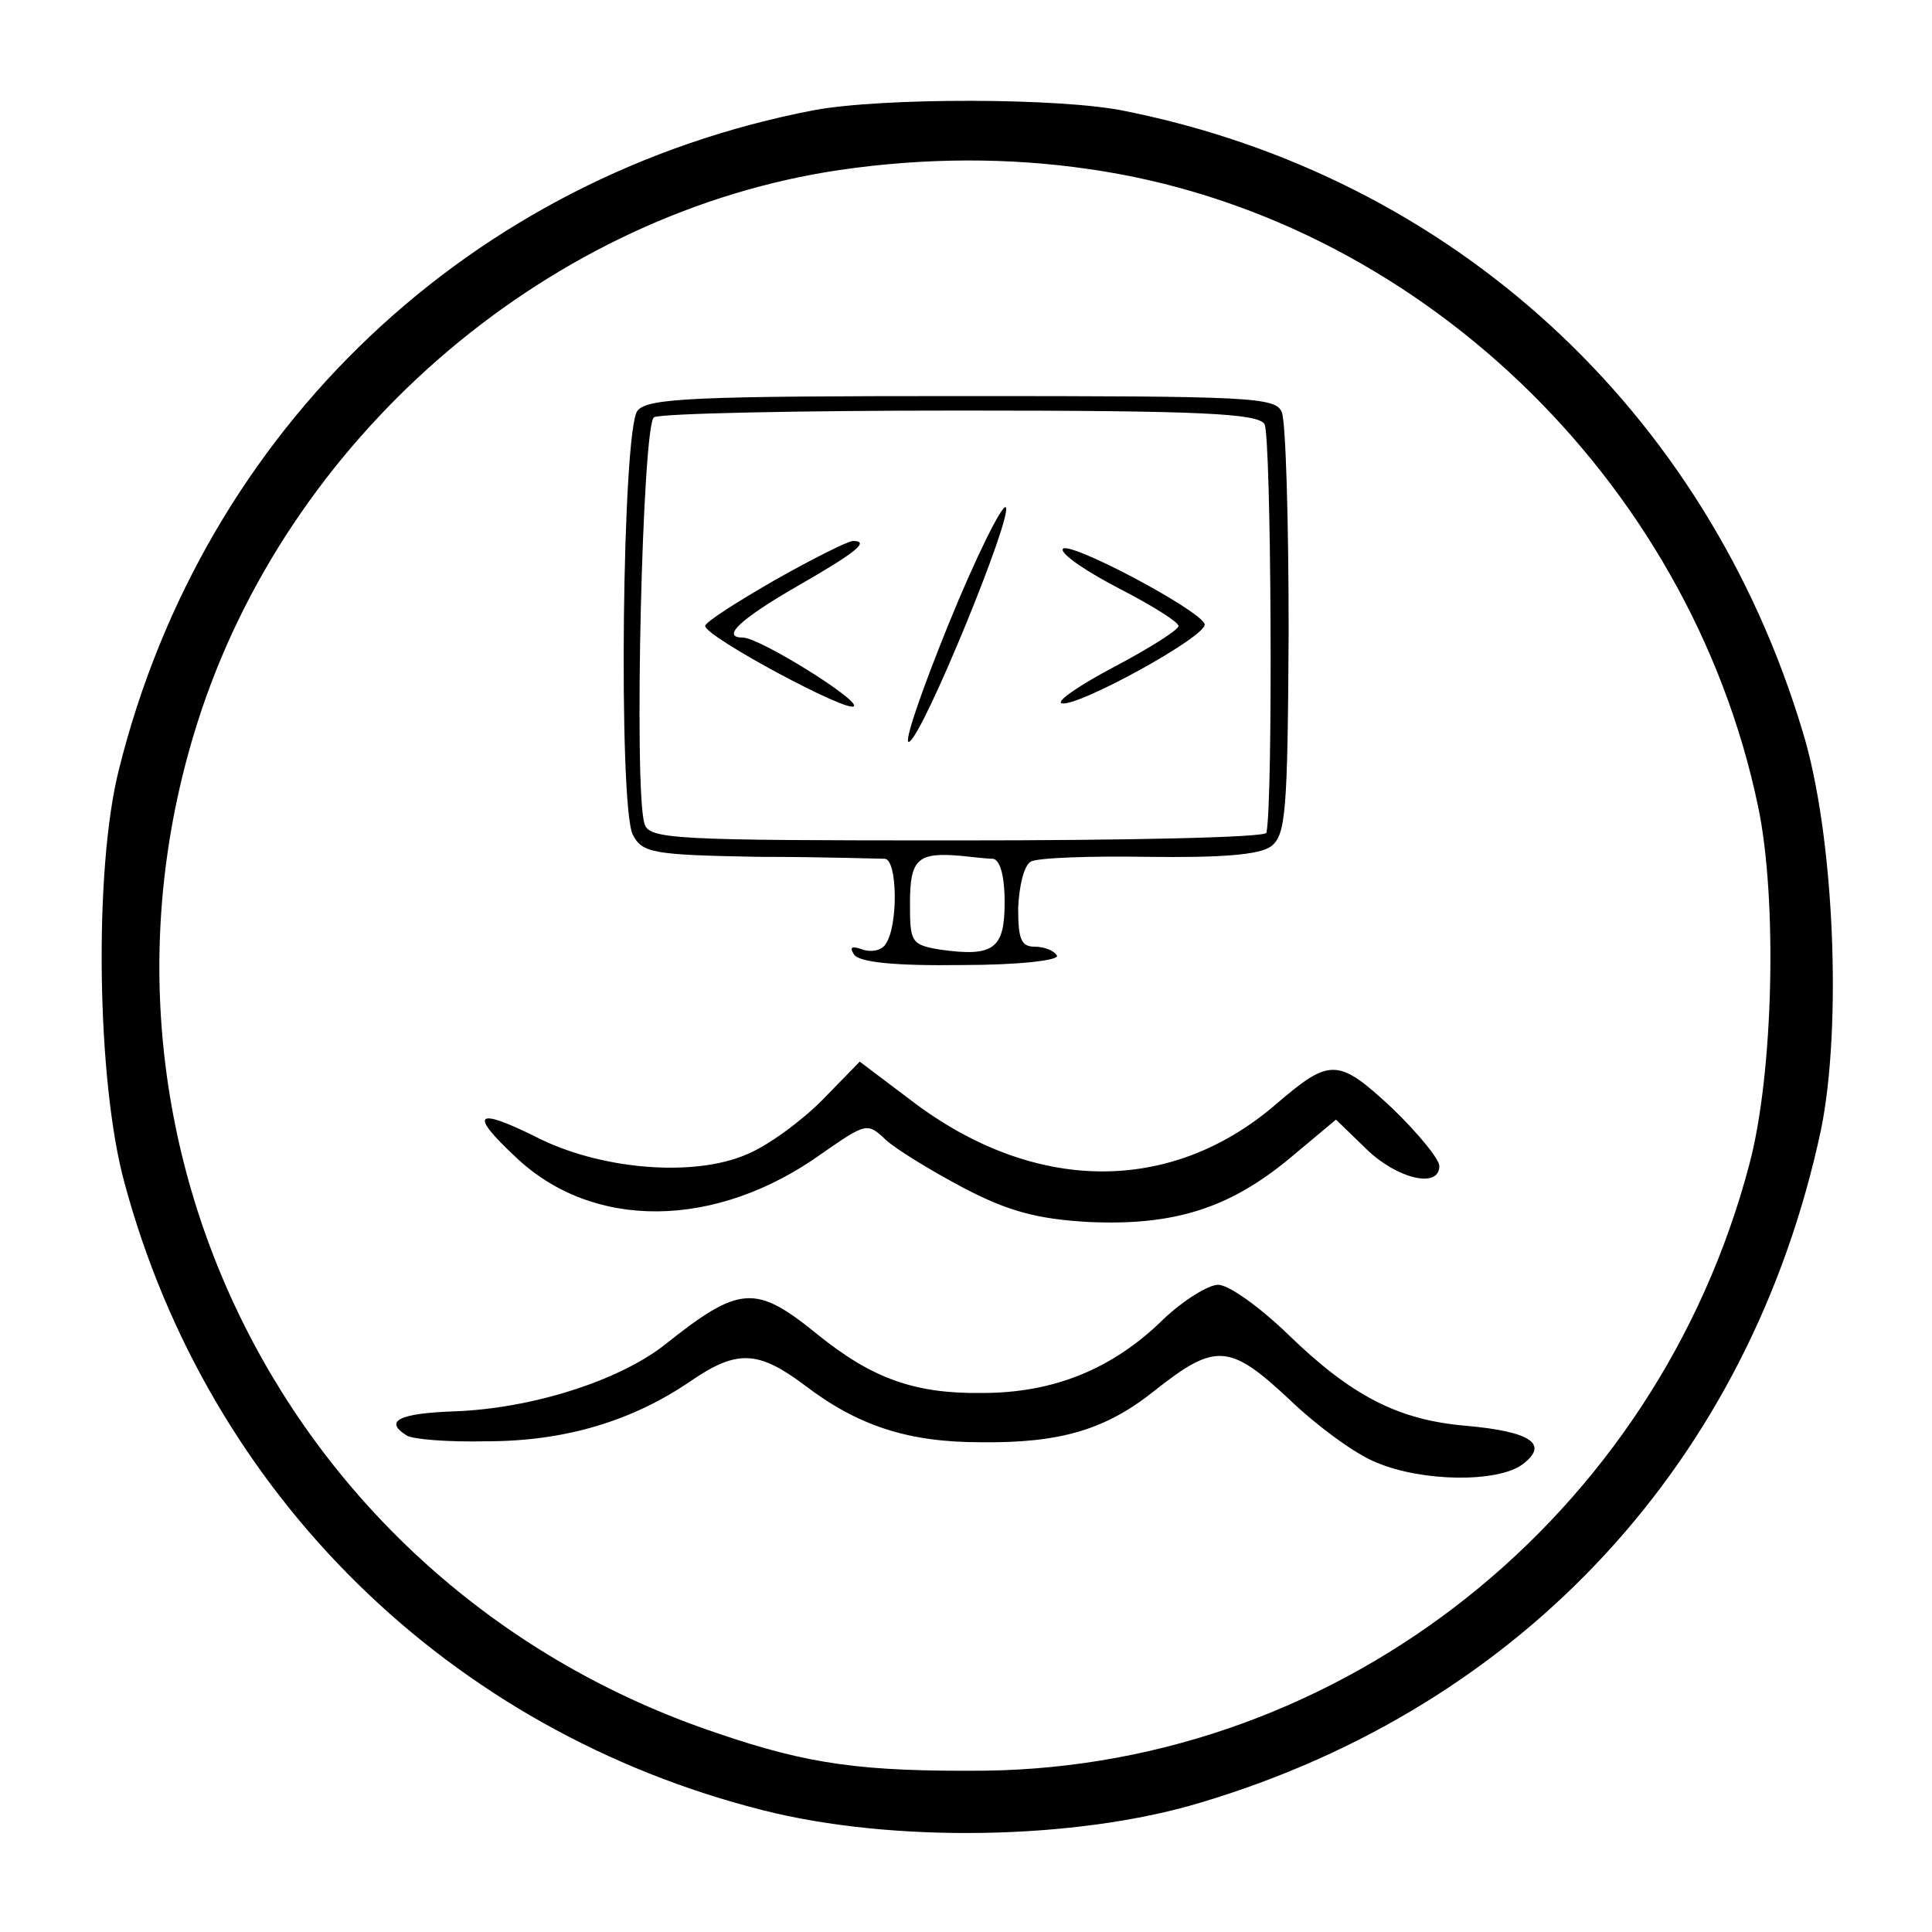 <?xml version="1.0" standalone="no"?>
<!DOCTYPE svg PUBLIC "-//W3C//DTD SVG 20010904//EN"
 "http://www.w3.org/TR/2001/REC-SVG-20010904/DTD/svg10.dtd">
<svg version="1.0" xmlns="http://www.w3.org/2000/svg"
 width="200pt" height="200pt" viewBox="0 0 200 200"
 preserveAspectRatio="xMidYMid meet">
<g transform="translate(0,200) scale(0.1,-0.1)"
fill="#000000" stroke="none">
<path d="M843 1886 c-355 -68 -632 -329 -720 -683 -26 -103 -23 -323 6 -428
87 -322 336 -567 661 -649 134 -34 324 -31 453 8 335 100 569 355 642 696 22
107 14 306 -19 413 -100 333 -363 574 -701 642 -66 14 -252 14 -322 1z m284
-61 c337 -48 622 -320 693 -660 20 -95 16 -276 -9 -370 -96 -365 -421 -623
-791 -628 -126 -1 -182 6 -278 39 -444 149 -681 620 -533 1060 98 290 363 514
660 558 89 13 176 13 258 1z"/>
<path d="M660 1575 c-16 -19 -20 -408 -5 -439 10 -19 20 -21 130 -23 66 0 125
-2 131 -2 13 -1 14 -69 1 -88 -4 -7 -15 -9 -24 -6 -11 4 -14 3 -9 -5 5 -8 41
-12 112 -11 59 0 102 5 98 10 -3 5 -13 9 -23 9 -14 0 -17 8 -17 40 1 23 6 44
13 48 6 4 61 6 121 5 76 -1 116 2 128 11 15 12 17 35 18 222 0 115 -3 217 -7
227 -6 16 -31 17 -330 17 -277 0 -326 -2 -337 -15z m649 -14 c7 -11 9 -391 2
-423 0 -5 -145 -8 -320 -8 -296 0 -320 1 -324 18 -11 38 -2 413 10 420 6 4
149 7 318 7 248 0 307 -3 314 -14z m-281 -450 c7 -1 12 -17 12 -45 0 -48 -11
-57 -67 -49 -30 5 -31 8 -31 48 0 46 8 53 53 49 11 -1 26 -3 33 -3z"/>
<path d="M982 1354 c-28 -69 -47 -124 -41 -122 14 5 109 237 100 243 -4 2 -31
-52 -59 -121z"/>
<path d="M803 1400 c-40 -23 -73 -44 -73 -48 0 -11 149 -91 154 -83 5 7 -98
71 -115 71 -23 0 -3 19 56 53 61 35 76 47 58 47 -5 0 -41 -18 -80 -40z"/>
<path d="M1100 1431 c0 -6 27 -24 60 -41 33 -17 60 -34 60 -38 0 -4 -30 -23
-66 -42 -36 -19 -61 -36 -55 -38 15 -5 152 70 148 82 -5 15 -147 90 -147 77z"/>
<path d="M851 861 c-22 -22 -56 -47 -78 -56 -55 -24 -153 -16 -220 19 -61 30
-67 23 -20 -21 80 -77 208 -76 318 3 46 32 47 32 66 14 11 -10 47 -32 81 -50
46 -24 76 -32 129 -35 88 -4 145 14 207 65 l49 41 32 -31 c31 -30 75 -41 75
-17 0 7 -22 34 -49 60 -56 52 -64 52 -120 4 -109 -94 -251 -93 -378 4 l-53 40
-39 -40z"/>
<path d="M1204 634 c-52 -51 -113 -76 -187 -76 -70 -1 -114 15 -170 60 -65 53
-81 52 -160 -11 -48 -37 -137 -65 -216 -68 -58 -2 -74 -10 -50 -25 6 -4 44 -7
83 -6 81 0 151 21 212 63 47 32 69 31 117 -5 55 -42 107 -59 182 -59 83 -1
130 13 181 54 62 49 77 48 138 -9 29 -28 70 -58 91 -66 47 -20 125 -21 151 -2
28 21 9 34 -58 40 -71 6 -119 31 -185 95 -29 28 -61 51 -72 51 -10 0 -36 -16
-57 -36z"/>
</g>
</svg>
